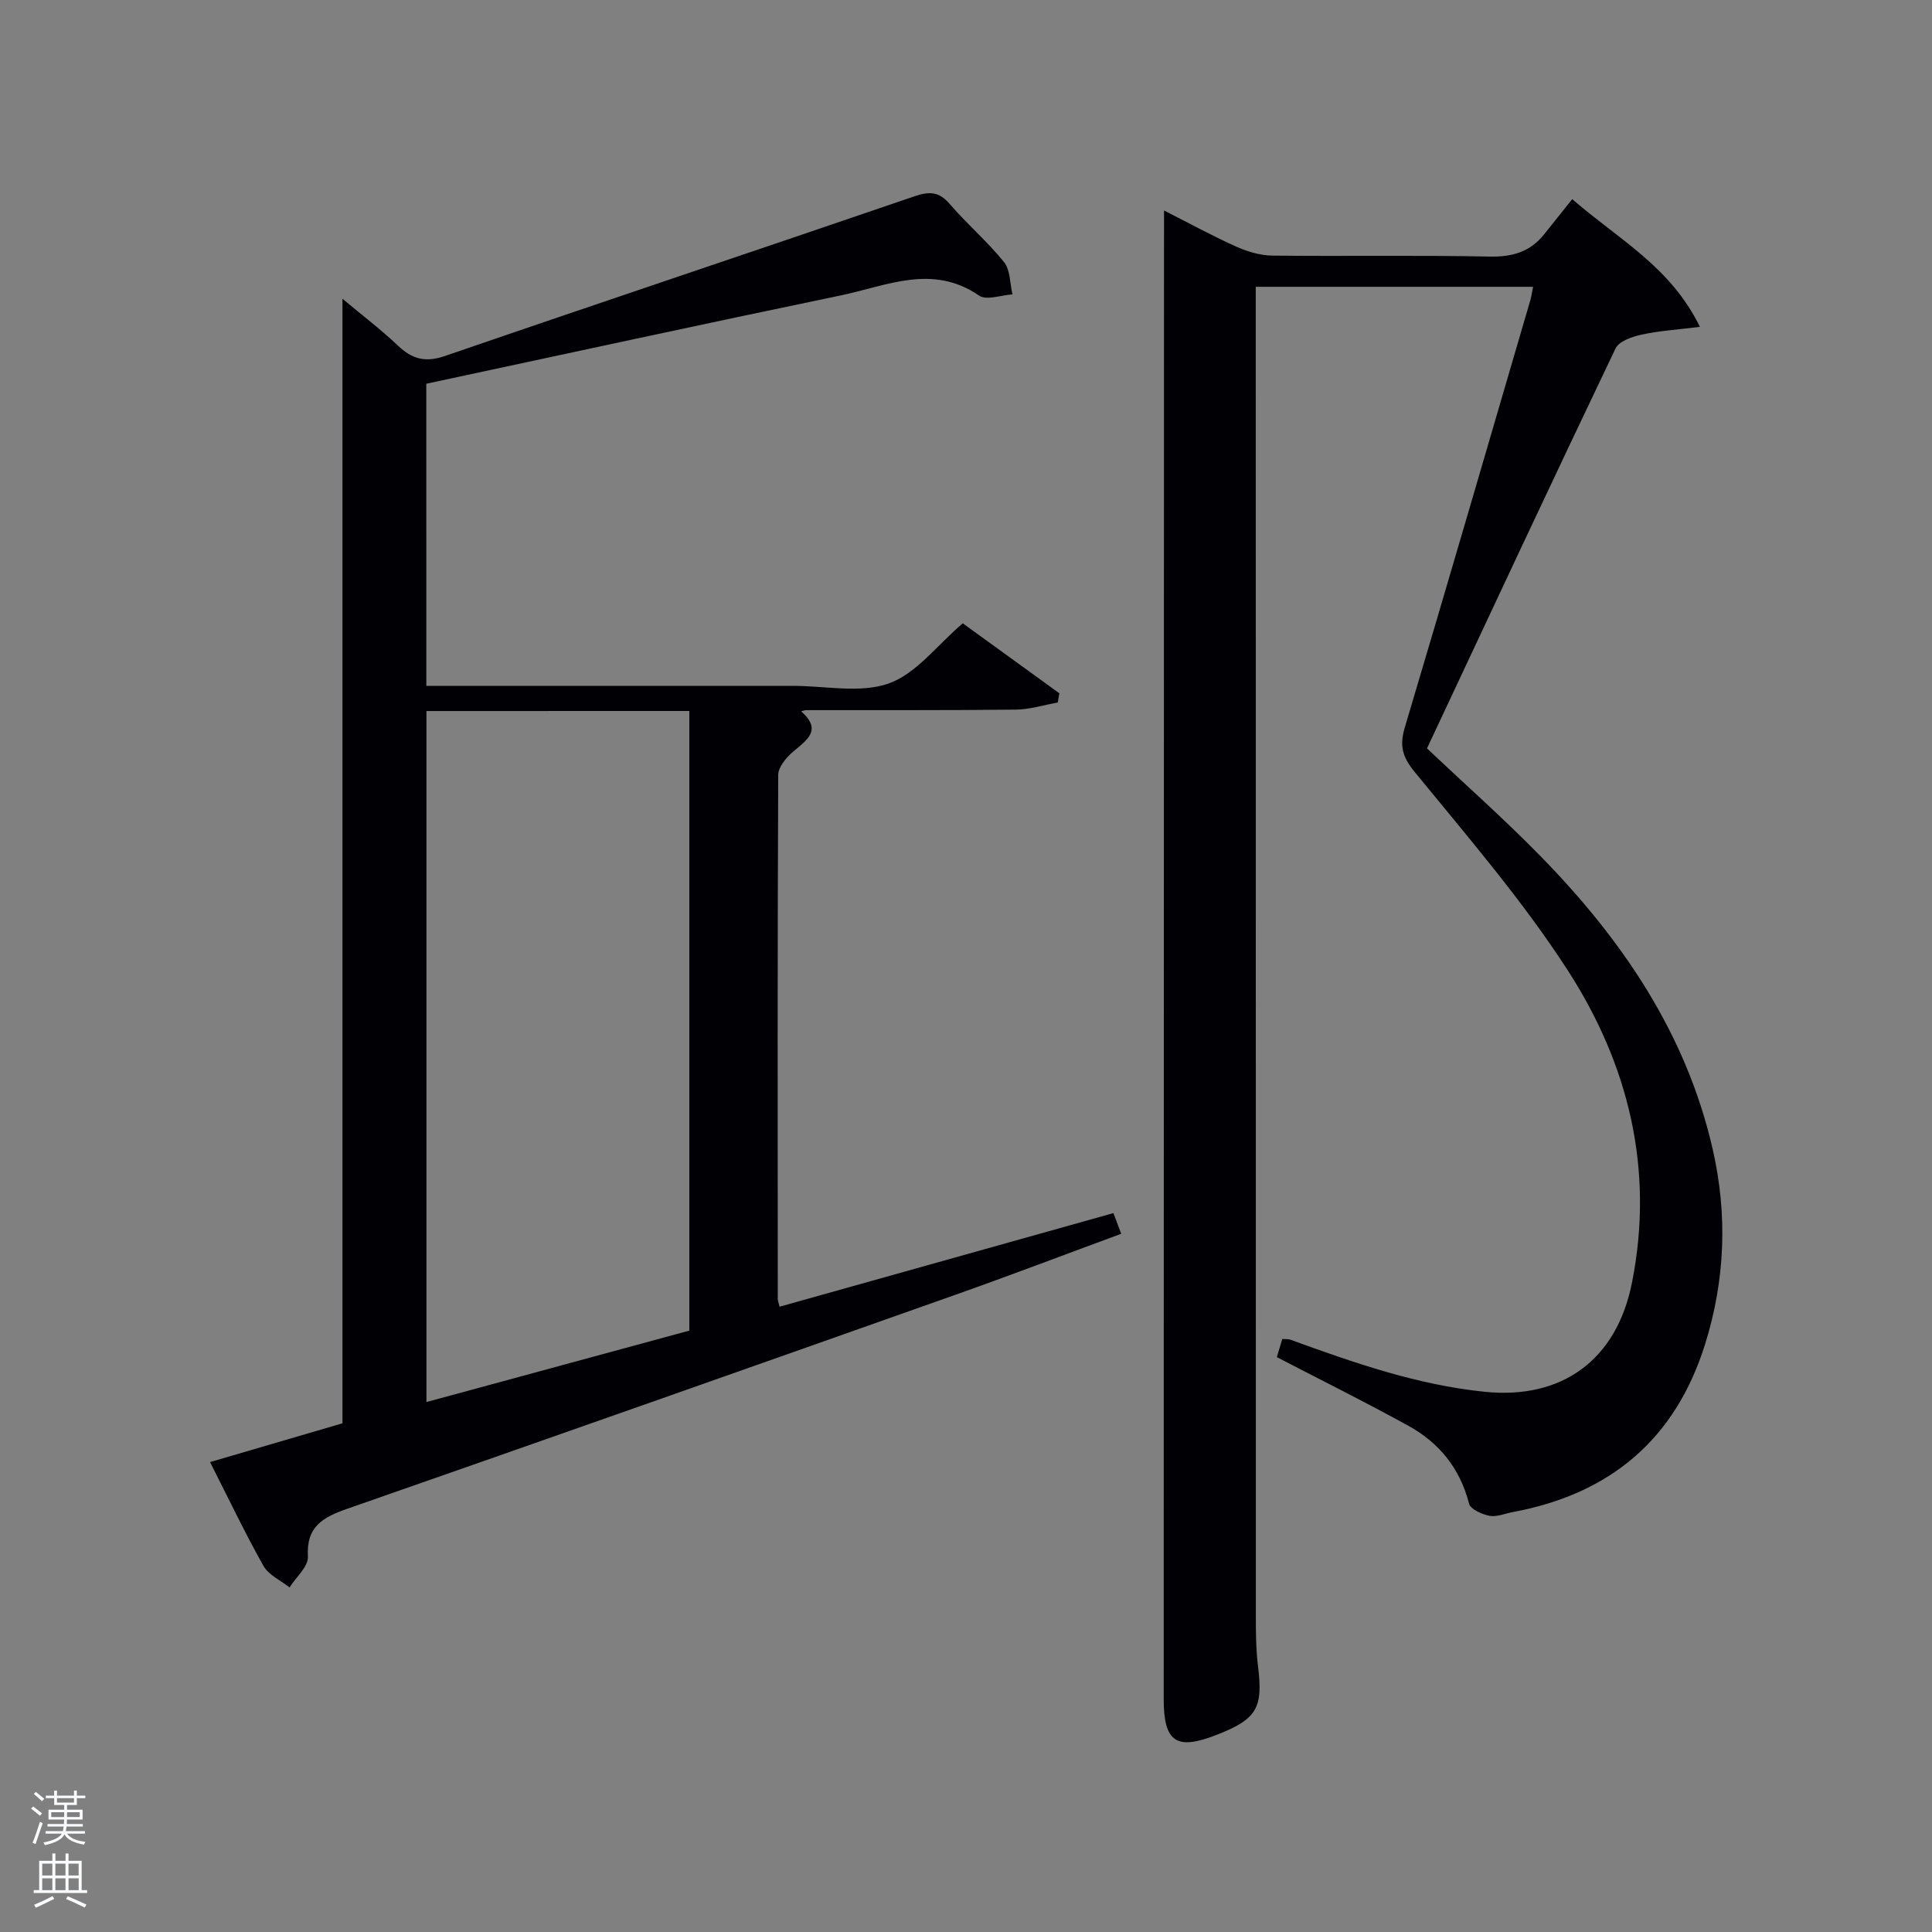 <svg enable-background="new 0 0 400 400" viewBox="0 0 400 400" xmlns="http://www.w3.org/2000/svg"><rect x="0" y="0" width="400" height="400" fill="#808080" stroke="none"/><path d="m6.44 374.46.42-.45c.65.47 1.27.95 1.85 1.44l-.45.49c-.65-.56-1.25-1.06-1.82-1.48m.93 7.33-.63-.26c.55-1.36 1.05-2.8 1.52-4.33.19.1.38.19.59.27-.46 1.29-.95 2.73-1.48 4.32m-.38-10.38.44-.42c.43.34 1.01.82 1.74 1.44l-.49.49c-.53-.51-1.09-1.01-1.69-1.51m2.5.35h1.72v-1.04h.59v1.04h3.52v-1.04h.59v1.04h1.75v.53h-1.75v1.42h-2.03v.97h3.22v2.03h-3.24c0 .35-.01.66-.03.93h3.32v.53h-3.37c-.03.27-.08.58-.15.94h3.96v.53h-3.71c.67.92 1.93 1.48 3.79 1.68-.13.24-.23.44-.29.59-2.13-.38-3.48-1.08-4.04-2.12-.43.97-1.77 1.72-4.03 2.23-.09-.19-.2-.37-.33-.55 2.1-.42 3.37-1.03 3.81-1.83h-3.36v-.53h3.58c.08-.29.13-.61.16-.94h-3.33v-.53h3.39c.02-.27.04-.58.04-.93h-3.23v-2.03h3.25v-.97h-2.07v-1.42h-1.73zm1.12 3.44v1h2.65c.01-.3.02-.44.02-.4v-.25-.35zm1.19-2h3.52v-.91h-3.52zm4.71 2h-2.63v.59c0 .15-.01.28-.01.4h2.64z" fill="#fafbfc"/><path d="m13.56 383.74h.63v1.52h2.72v6.07h1.13v.6h-11.06v-.6h1.13v-6.07h2.73v-1.52h.63v1.52h2.1v-1.52zm-2.69 8.83.38.56c-1.24.63-2.53 1.25-3.85 1.85-.1-.21-.21-.42-.34-.63 1.36-.55 2.63-1.15 3.81-1.78m-2.13-4.27h2.1v-2.45h-2.1zm0 3.04h2.1v-2.46h-2.1zm2.72-3.04h2.1v-2.45h-2.1zm0 3.04h2.1v-2.46h-2.1zm6.07 3.6c-1.41-.71-2.7-1.3-3.86-1.78l.35-.56c1.45.62 2.75 1.19 3.88 1.72zm-1.25-9.09h-2.1v2.45h2.1zm-2.09 5.49h2.1v-2.46h-2.1z" fill="#fafbfc"/><g fill="#010105"><path d="m241 43.58c5.17 2.62 9.94 5.23 14.88 7.45 2.34 1.05 5.01 1.86 7.54 1.89 15 .17 30-.11 44.99.2 4.73.1 8.41-.98 11.32-4.65 1.86-2.35 3.74-4.68 5.78-7.24 9.73 8.45 20.32 13.94 26.44 26.44-4.6.58-8.4.81-12.08 1.61-1.95.42-4.67 1.36-5.39 2.86-13.18 27.57-26.11 55.25-39.04 82.81 7.91 7.47 16.01 14.64 23.55 22.35 16.88 17.26 30.17 36.73 35.63 60.74 3.08 13.56 2.55 26.98-1.6 40.26-6.16 19.71-19.67 31.01-39.78 34.75-1.63.3-3.35 1.07-4.87.78-1.57-.3-3.94-1.37-4.23-2.54-1.85-7.27-6.17-12.57-12.52-16.08-8.85-4.89-17.92-9.38-27.26-14.23.3-1.01.7-2.36 1.12-3.76.76.06 1.26 0 1.68.15 13.12 4.76 26.23 9.37 40.29 10.79 15.93 1.61 27.26-6.57 30.44-22.62 4.65-23.46-.72-45.2-13.36-64.73-9.35-14.45-20.72-27.63-31.65-41-2.59-3.17-3.14-5.47-2.02-9.23 8.78-29.43 17.34-58.92 25.97-88.39.23-.79.34-1.61.58-2.81-19.02 0-37.87 0-57.42 0v5.17c0 89.98 0 179.97.02 269.95 0 3.49.02 7.02.45 10.48 1.07 8.65-.22 10.95-8.58 14.21-8.35 3.26-10.95 1.52-10.95-7.47.01-94.98.04-189.96.06-284.95.01-7.47.01-14.95.01-23.19z"/><path d="m88.27 142h62.91 13c6.67-.01 13.9 1.6 19.83-.5 5.65-1.99 9.93-7.85 15.32-12.45 6.47 4.69 13.23 9.59 20 14.49-.11.64-.22 1.28-.33 1.91-2.9.51-5.79 1.44-8.7 1.47-14.5.16-29 .09-43.5.11-.16 0-.32.08-.93.24 4.42 3.9 1.2 5.92-1.67 8.36-1.41 1.2-3.07 3.18-3.08 4.81-.16 36.17-.11 72.33-.09 108.5 0 .32.14.64.37 1.6 22.95-6.43 45.87-12.86 69.12-19.38.48 1.26.97 2.55 1.62 4.28-11.64 4.29-22.94 8.6-34.33 12.63-41.95 14.85-83.91 29.65-125.93 44.31-5 1.75-8.5 3.65-8.13 9.9.12 2.04-2.46 4.25-3.8 6.38-1.84-1.46-4.32-2.55-5.39-4.44-3.83-6.78-7.17-13.84-11.07-21.51 9.24-2.71 18.21-5.34 27.41-8.03 0-77.28 0-154.42 0-232.83 4.36 3.65 8.1 6.49 11.49 9.71 2.94 2.8 5.69 3.54 9.75 2.14 32.35-11.13 64.8-21.97 97.17-33.05 3.06-1.05 5.08-1.03 7.32 1.58 3.57 4.16 7.81 7.77 11.24 12.03 1.32 1.64 1.21 4.43 1.75 6.69-2.34.14-5.39 1.3-6.91.25-9.67-6.66-19.18-2-28.62-.04-28.57 5.93-57.08 12.14-85.83 18.29.01 20.78.01 41.36.01 62.55zm.02 5.21v143.07c18.43-5.01 36.45-9.9 54.43-14.79 0-42.96 0-85.52 0-128.29-18.19.01-36.12.01-54.43.01z"/></g></svg>
